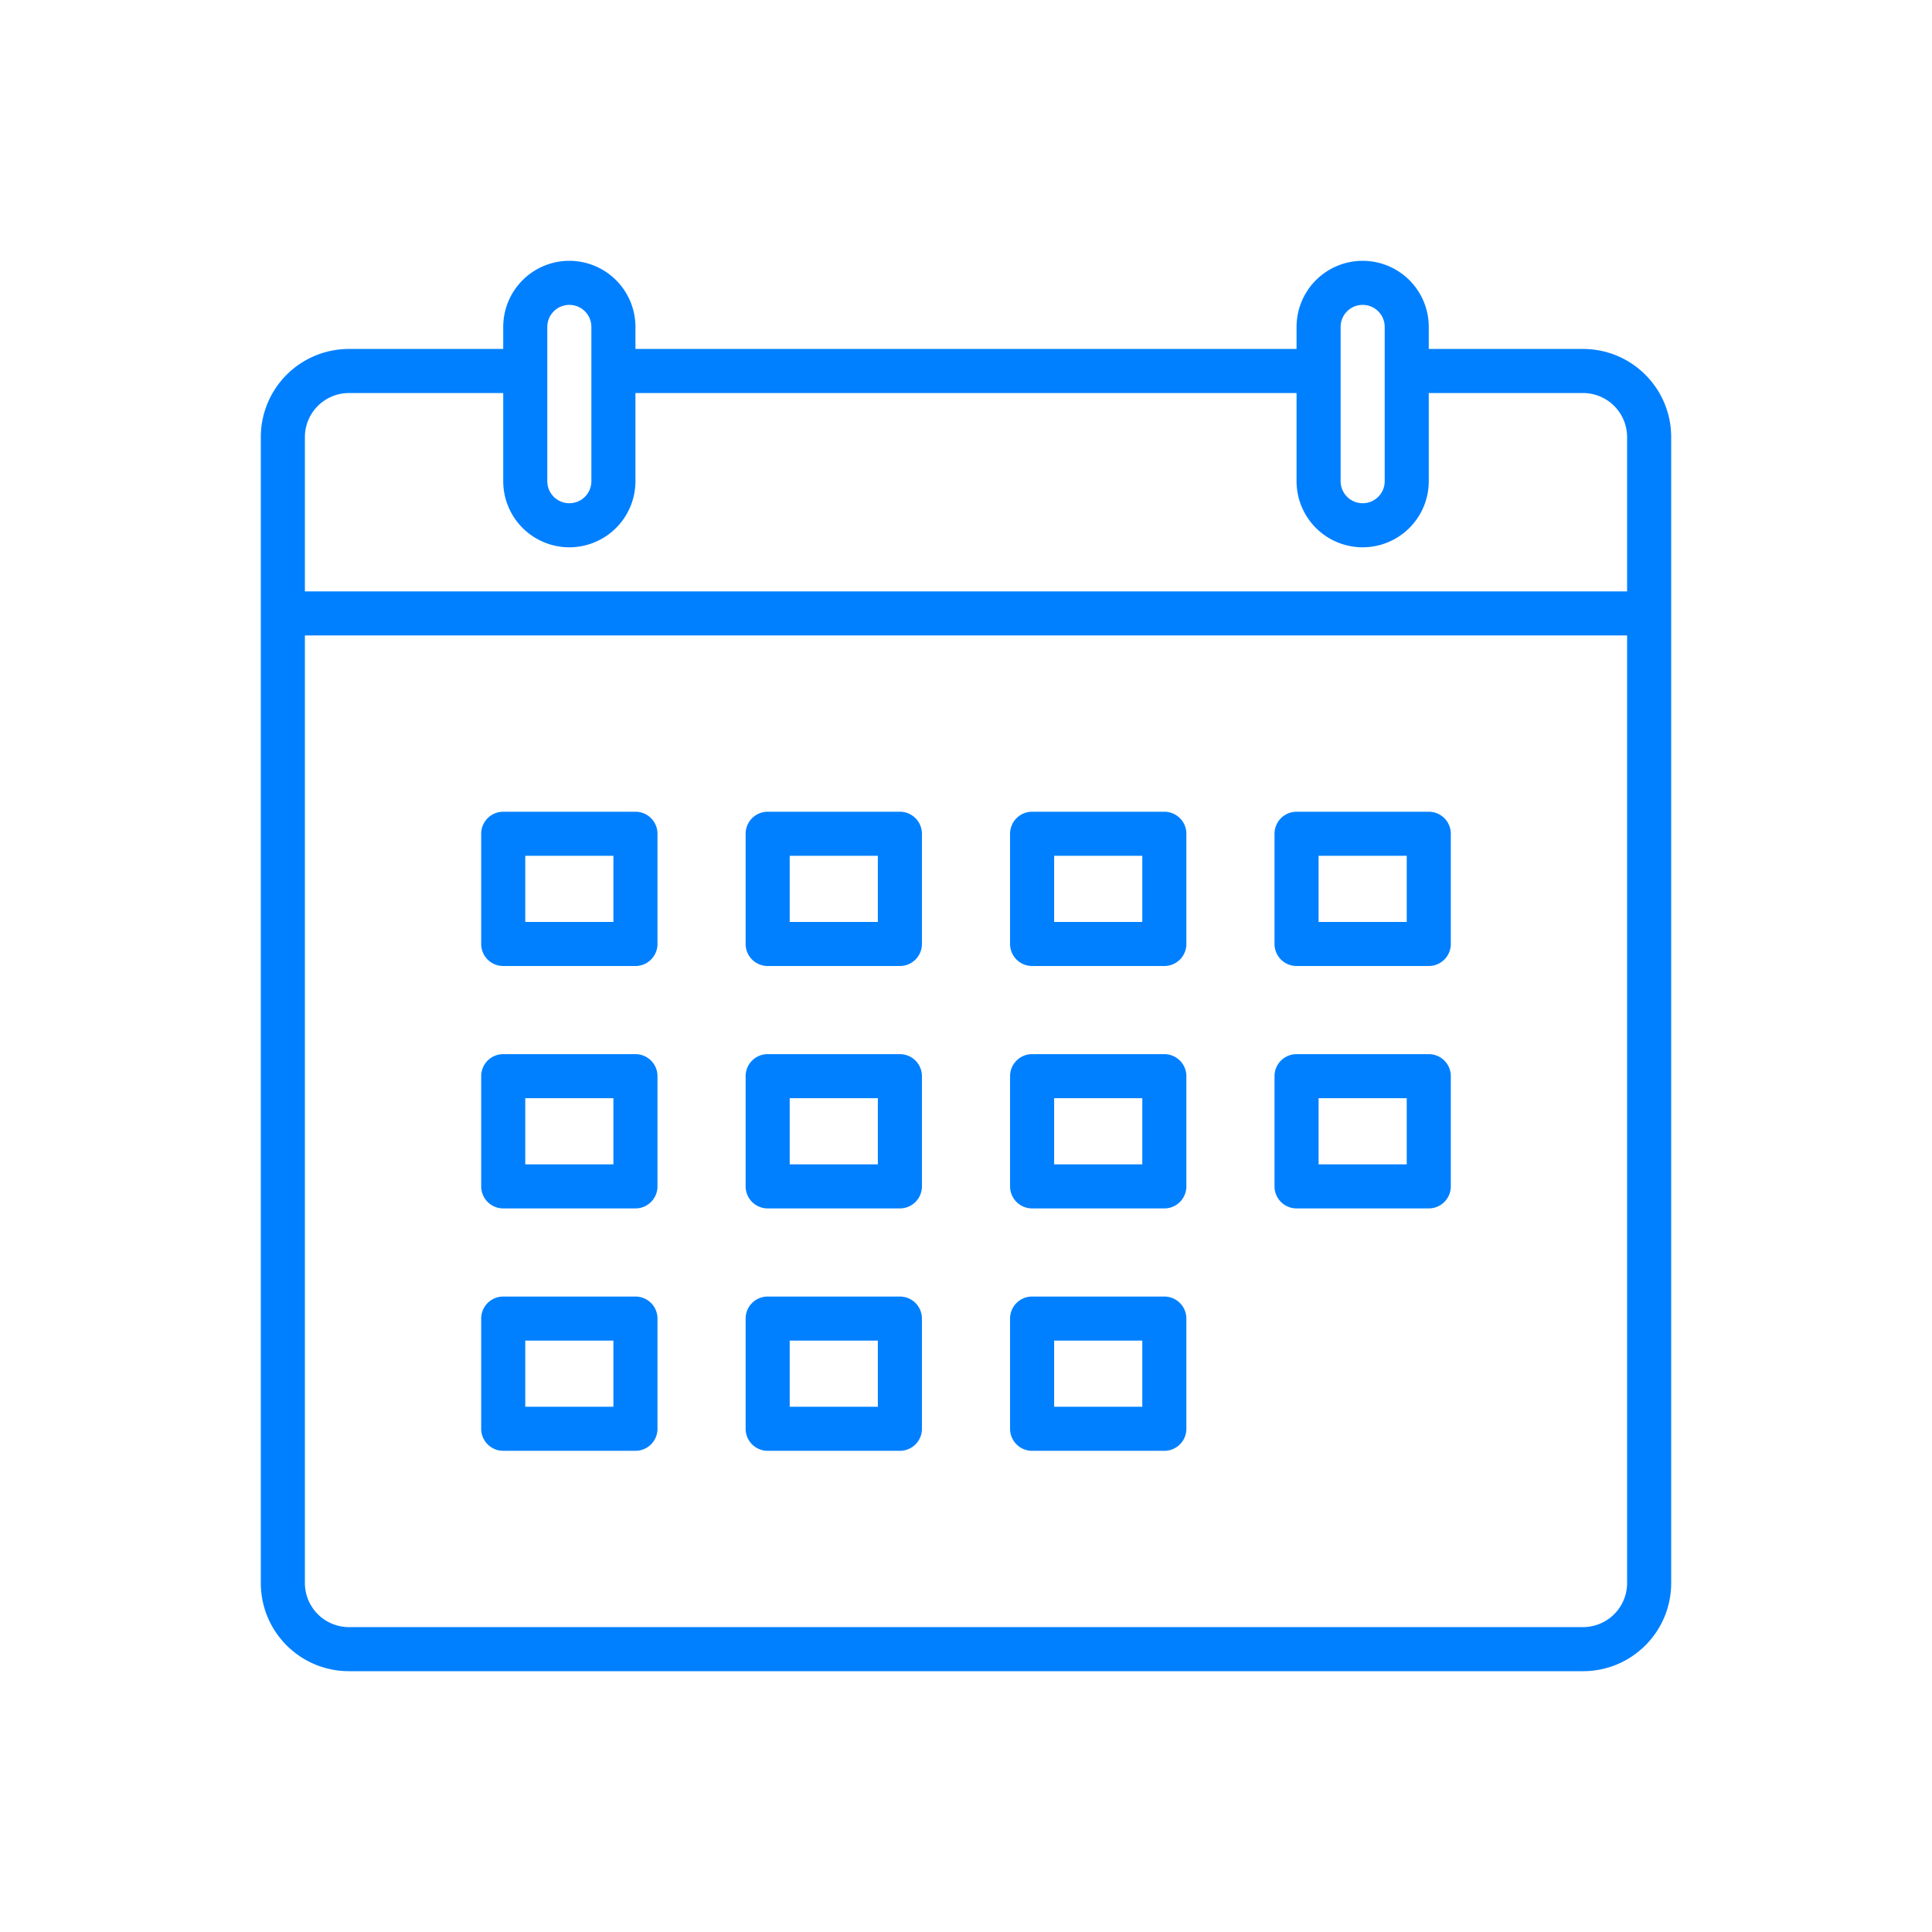 <svg xmlns="http://www.w3.org/2000/svg" width="72" height="72" viewBox="0 0 256 256"><g stroke-miterlimit="10" font-family="none" font-size="none" font-weight="none" text-anchor="none"><path fill="none" fill-opacity="0" d="M-47.342 303.342V-47.342h350.684v350.684z" style="mix-blend-mode:normal" transform="matrix(.73 0 0 .73 34.56 34.56)"/><g fill="#0080ff" style="mix-blend-mode:normal"><path d="M66.68 192.24H84.2a2.917 2.917 0 0 0 2.92-2.92v-14.6a2.917 2.917 0 0 0-2.92-2.92H66.68a2.917 2.917 0 0 0-2.92 2.92v14.6a2.917 2.917 0 0 0 2.92 2.92zm2.92-14.6h11.68v8.76H69.6zM101.72 192.24h17.52a2.917 2.917 0 0 0 2.92-2.92v-14.6a2.917 2.917 0 0 0-2.92-2.92h-17.52a2.917 2.917 0 0 0-2.92 2.92v14.6a2.917 2.917 0 0 0 2.92 2.92zm2.92-14.6h11.68v8.76h-11.68zM136.76 192.24h17.52a2.917 2.917 0 0 0 2.92-2.92v-14.6a2.917 2.917 0 0 0-2.92-2.92h-17.52a2.917 2.917 0 0 0-2.92 2.92v14.6a2.917 2.917 0 0 0 2.92 2.92zm2.92-14.6h11.68v8.76h-11.68zM66.68 160.12H84.2a2.917 2.917 0 0 0 2.92-2.92v-14.6a2.917 2.917 0 0 0-2.92-2.92H66.68a2.917 2.917 0 0 0-2.92 2.92v14.6a2.917 2.917 0 0 0 2.92 2.92zm2.92-14.6h11.68v8.76H69.6zM101.72 160.12h17.52a2.917 2.917 0 0 0 2.92-2.92v-14.6a2.917 2.917 0 0 0-2.92-2.92h-17.52a2.917 2.917 0 0 0-2.92 2.92v14.6a2.917 2.917 0 0 0 2.92 2.92zm2.92-14.6h11.68v8.76h-11.68zM136.76 160.12h17.52a2.917 2.917 0 0 0 2.92-2.92v-14.6a2.917 2.917 0 0 0-2.92-2.92h-17.52a2.917 2.917 0 0 0-2.92 2.92v14.6a2.917 2.917 0 0 0 2.92 2.92zm2.92-14.6h11.68v8.76h-11.68zM171.8 160.12h17.52a2.917 2.917 0 0 0 2.92-2.92v-14.6a2.917 2.917 0 0 0-2.92-2.92H171.8a2.917 2.917 0 0 0-2.92 2.92v14.6a2.917 2.917 0 0 0 2.92 2.92zm2.92-14.6h11.68v8.76h-11.68zM66.68 128H84.2a2.917 2.917 0 0 0 2.92-2.92v-14.6a2.917 2.917 0 0 0-2.92-2.92H66.68a2.917 2.917 0 0 0-2.92 2.92v14.6a2.917 2.917 0 0 0 2.92 2.92zm2.92-14.6h11.68v8.76H69.6zM101.72 128h17.52a2.917 2.917 0 0 0 2.92-2.92v-14.6a2.917 2.917 0 0 0-2.92-2.92h-17.52a2.917 2.917 0 0 0-2.92 2.92v14.6a2.917 2.917 0 0 0 2.92 2.92zm2.92-14.6h11.68v8.76h-11.68zM136.76 128h17.52a2.917 2.917 0 0 0 2.92-2.92v-14.6a2.917 2.917 0 0 0-2.92-2.92h-17.52a2.917 2.917 0 0 0-2.92 2.92v14.6a2.917 2.917 0 0 0 2.92 2.92zm2.92-14.6h11.68v8.76h-11.68zM171.8 128h17.52a2.917 2.917 0 0 0 2.92-2.92v-14.6a2.917 2.917 0 0 0-2.92-2.92H171.8a2.917 2.917 0 0 0-2.92 2.92v14.6a2.917 2.917 0 0 0 2.92 2.92zm2.92-14.6h11.68v8.76h-11.68z"/><path d="M209.76 46.24h-20.44v-2.92a8.76 8.76 0 0 0-8.76-8.76 8.76 8.76 0 0 0-8.76 8.76v2.92H84.2v-2.92a8.76 8.76 0 0 0-8.76-8.76 8.76 8.76 0 0 0-8.76 8.76v2.92H46.24a11.673 11.673 0 0 0-11.68 11.68v151.84c0 6.456 5.224 11.68 11.68 11.68h163.52c6.456 0 11.68-5.224 11.68-11.68V57.92c0-6.456-5.224-11.68-11.68-11.68zm-32.12-2.92a2.917 2.917 0 0 1 2.92-2.92 2.917 2.917 0 0 1 2.92 2.92V63.76a2.917 2.917 0 0 1-2.92 2.92 2.917 2.917 0 0 1-2.92-2.92V52.08zm-105.12 0a2.917 2.917 0 0 1 2.92-2.92 2.917 2.917 0 0 1 2.92 2.92V63.76a2.917 2.917 0 0 1-2.92 2.92 2.917 2.917 0 0 1-2.92-2.92V52.08zM215.6 209.76a5.842 5.842 0 0 1-5.84 5.84H46.24a5.842 5.842 0 0 1-5.84-5.84V84.2h175.2zm0-131.4H40.4V57.92a5.842 5.842 0 0 1 5.84-5.84h20.44v11.68a8.76 8.76 0 0 0 8.76 8.76 8.76 8.76 0 0 0 8.76-8.76V52.08h87.6v11.68a8.76 8.76 0 0 0 8.76 8.76 8.76 8.76 0 0 0 8.76-8.76V52.08h20.44a5.842 5.842 0 0 1 5.84 5.84z"/></g></g></svg>